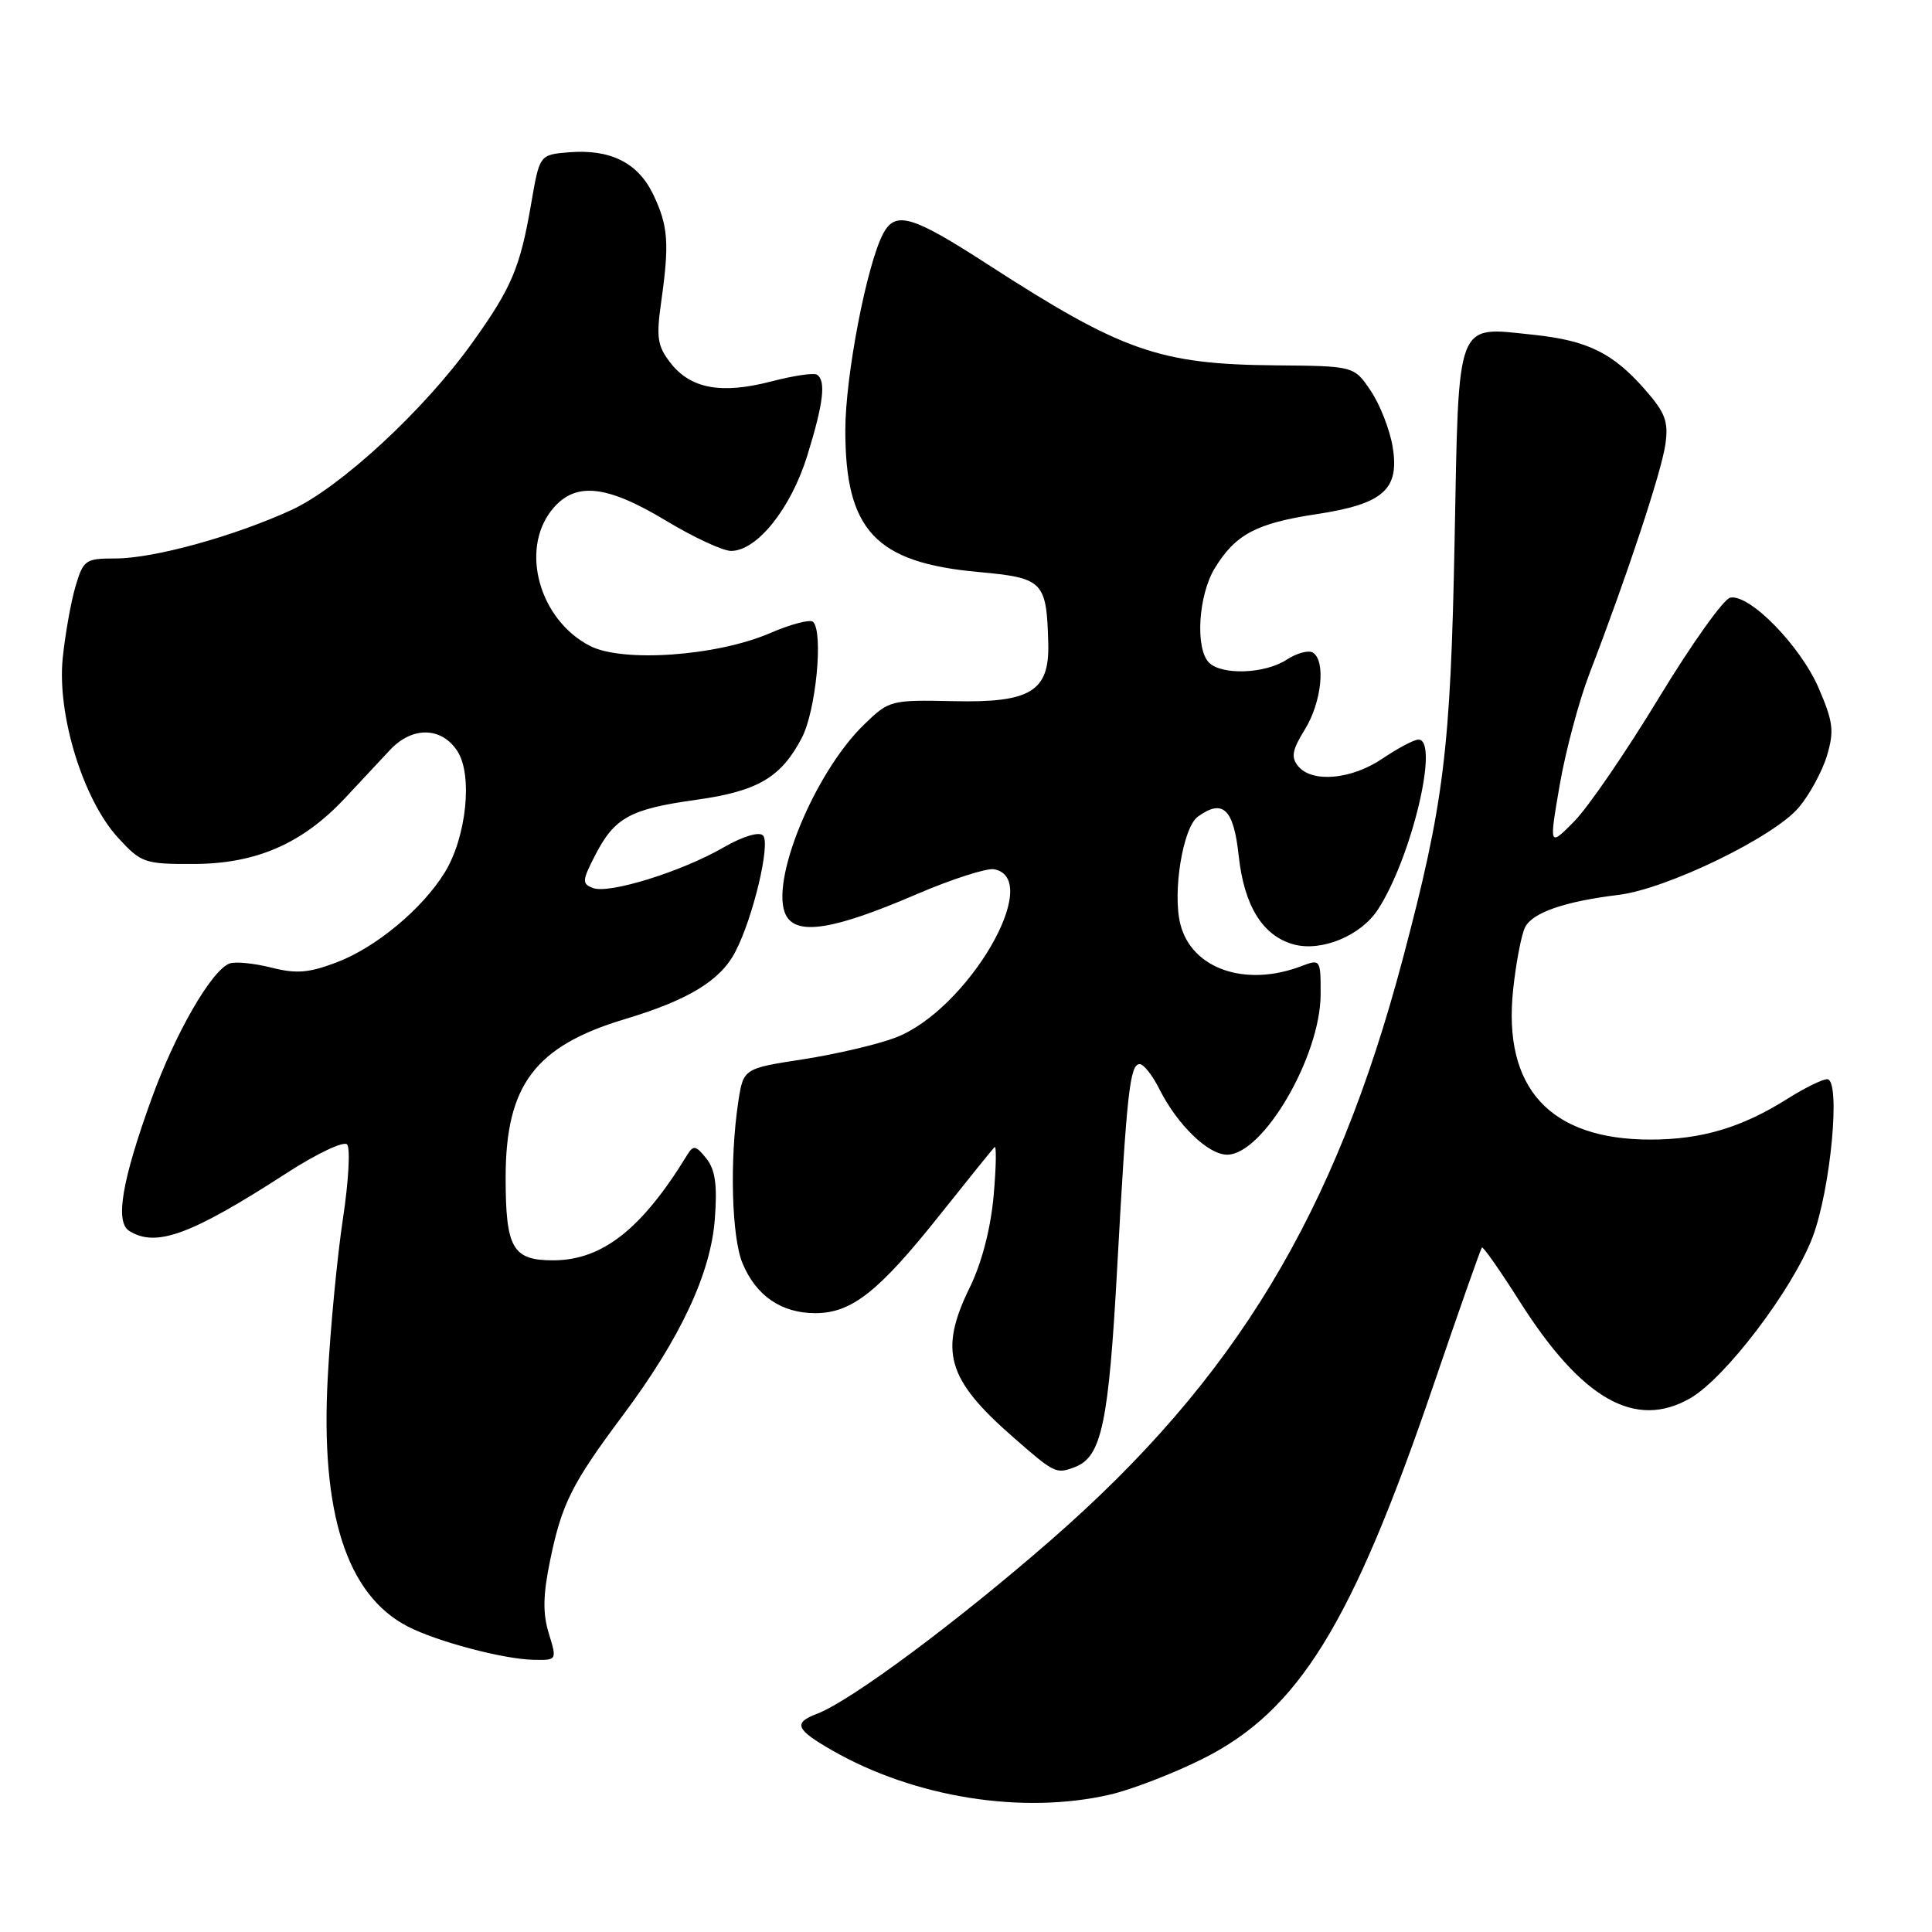 <?xml version="1.0" encoding="UTF-8" standalone="no"?>
<!DOCTYPE svg PUBLIC "-//W3C//DTD SVG 1.1//EN" "http://www.w3.org/Graphics/SVG/1.1/DTD/svg11.dtd" >
<svg xmlns="http://www.w3.org/2000/svg" xmlns:xlink="http://www.w3.org/1999/xlink" version="1.1" viewBox="0 0 256 256">
 <g >
 <path fill="currentColor"
d=" M 147.10 237.79 C 149.98 237.12 155.52 234.98 159.39 233.04 C 172.07 226.68 179.13 215.25 189.94 183.55 C 193.31 173.68 196.20 165.47 196.36 165.30 C 196.52 165.14 198.77 168.35 201.35 172.42 C 209.60 185.44 216.69 189.46 223.97 185.27 C 228.61 182.60 237.48 170.93 240.15 164.00 C 242.58 157.67 243.95 143.00 242.11 143.00 C 241.48 143.00 239.12 144.16 236.87 145.58 C 230.80 149.41 225.47 151.00 218.69 151.00 C 205.36 151.00 199.11 144.17 200.50 131.12 C 200.89 127.48 201.61 123.75 202.10 122.83 C 203.12 120.90 207.38 119.44 214.44 118.58 C 220.84 117.81 235.05 110.92 238.36 106.98 C 239.78 105.29 241.46 102.21 242.08 100.13 C 243.06 96.87 242.91 95.65 240.99 91.19 C 238.58 85.59 231.84 78.69 229.27 79.19 C 228.39 79.36 224.13 85.35 219.79 92.50 C 215.45 99.65 210.41 107.01 208.58 108.85 C 205.26 112.21 205.26 112.21 206.67 104.01 C 207.45 99.49 209.24 92.81 210.65 89.15 C 215.53 76.49 220.17 62.48 220.67 58.89 C 221.10 55.85 220.67 54.69 217.94 51.59 C 213.71 46.76 210.33 45.11 203.19 44.36 C 192.80 43.28 193.31 41.94 192.74 71.72 C 192.21 99.41 191.34 106.45 185.89 127.00 C 176.91 160.89 163.70 182.73 139.32 204.01 C 126.78 214.95 112.74 225.38 108.25 227.09 C 105.07 228.30 105.43 229.16 110.26 231.93 C 121.18 238.19 135.50 240.47 147.10 237.79 Z  M 72.72 216.44 C 71.90 213.77 71.95 211.32 72.90 206.73 C 74.44 199.24 75.78 196.58 82.53 187.54 C 90.16 177.33 94.18 168.74 94.72 161.51 C 95.06 157.00 94.78 155.00 93.59 153.50 C 92.22 151.78 91.87 151.71 91.08 153.00 C 85.04 162.88 79.81 166.99 73.29 167.00 C 67.92 167.00 67.00 165.40 67.00 156.03 C 67.00 143.79 70.89 138.62 82.79 135.04 C 91.23 132.51 95.48 129.92 97.45 126.09 C 99.81 121.54 102.13 111.73 101.10 110.70 C 100.57 110.17 98.42 110.82 95.85 112.30 C 90.29 115.51 80.70 118.48 78.58 117.67 C 77.09 117.10 77.12 116.70 78.89 113.27 C 81.44 108.33 83.51 107.20 92.24 105.98 C 100.42 104.84 103.51 103.02 106.26 97.74 C 108.12 94.15 109.12 83.78 107.74 82.40 C 107.36 82.03 104.79 82.70 102.02 83.90 C 94.94 86.94 82.49 87.82 78.16 85.58 C 71.50 82.14 68.90 72.95 73.07 67.63 C 76.10 63.79 80.23 64.16 88.26 69.00 C 91.91 71.20 95.78 73.00 96.87 73.00 C 100.31 73.00 104.81 67.37 106.98 60.34 C 109.13 53.38 109.48 50.41 108.23 49.64 C 107.81 49.38 105.08 49.79 102.17 50.55 C 95.59 52.25 91.55 51.52 88.88 48.13 C 87.11 45.87 86.94 44.77 87.61 40.01 C 88.71 32.22 88.54 29.95 86.58 25.82 C 84.57 21.58 80.90 19.73 75.38 20.18 C 71.50 20.50 71.50 20.50 70.38 27.00 C 68.92 35.48 67.79 38.15 62.56 45.44 C 56.18 54.36 45.06 64.62 38.59 67.59 C 30.96 71.08 20.36 74.00 15.30 74.00 C 11.30 74.00 11.04 74.19 9.99 77.75 C 9.39 79.81 8.63 84.07 8.31 87.22 C 7.55 94.71 11.01 105.94 15.62 110.98 C 18.71 114.35 19.13 114.50 25.67 114.48 C 33.94 114.46 40.07 111.79 45.71 105.76 C 47.79 103.53 50.49 100.64 51.70 99.35 C 54.63 96.23 58.50 96.30 60.60 99.52 C 62.67 102.68 61.81 110.96 58.91 115.64 C 55.95 120.43 49.85 125.51 44.68 127.49 C 40.90 128.93 39.28 129.06 35.90 128.20 C 33.63 127.63 31.16 127.39 30.41 127.67 C 28.02 128.59 23.22 136.90 20.08 145.60 C 16.16 156.43 15.23 161.90 17.11 163.09 C 20.67 165.35 25.31 163.64 38.09 155.37 C 41.99 152.85 45.55 151.17 45.99 151.64 C 46.44 152.11 46.19 156.55 45.44 161.50 C 44.69 166.45 43.78 175.90 43.43 182.50 C 42.45 200.49 45.93 211.33 54.03 215.52 C 57.89 217.51 66.70 219.85 70.66 219.93 C 73.81 220.00 73.81 220.00 72.72 216.44 Z  M 142.46 194.38 C 145.97 193.03 146.91 188.57 148.04 167.87 C 149.31 144.69 149.72 141.00 151.02 141.00 C 151.53 141.00 152.69 142.46 153.59 144.25 C 156.01 149.06 160.07 153.00 162.60 153.00 C 167.37 153.00 174.97 139.97 174.99 131.77 C 175.00 127.11 174.96 127.06 172.43 128.02 C 165.01 130.85 157.88 128.37 156.40 122.44 C 155.34 118.25 156.74 109.66 158.71 108.22 C 162.03 105.80 163.46 107.16 164.13 113.36 C 164.85 120.06 167.33 124.04 171.46 125.15 C 175.13 126.13 180.31 123.98 182.56 120.55 C 187.02 113.74 190.78 98.00 187.95 98.00 C 187.37 98.00 185.24 99.13 183.21 100.50 C 179.11 103.29 173.88 103.77 172.02 101.53 C 171.04 100.34 171.21 99.39 172.90 96.66 C 175.13 93.06 175.70 87.55 173.96 86.47 C 173.38 86.12 171.82 86.54 170.49 87.41 C 167.63 89.29 161.90 89.50 160.20 87.80 C 158.35 85.95 158.78 78.87 160.96 75.30 C 163.69 70.81 166.48 69.33 174.43 68.13 C 183.33 66.78 185.49 64.86 184.52 59.14 C 184.14 56.89 182.84 53.57 181.62 51.77 C 179.42 48.50 179.42 48.50 168.96 48.41 C 153.60 48.27 148.69 46.54 130.92 35.06 C 120.88 28.56 118.66 27.90 117.04 30.93 C 114.87 34.97 112.01 49.80 112.01 57.00 C 112.00 70.27 116.01 74.55 129.62 75.79 C 138.26 76.58 138.68 77.00 138.90 85.25 C 139.07 91.60 136.56 93.14 126.39 92.91 C 118.03 92.73 117.82 92.78 114.51 95.99 C 107.86 102.43 101.89 117.05 104.16 121.30 C 105.60 123.99 110.50 123.20 121.36 118.53 C 126.08 116.50 130.75 115.00 131.72 115.18 C 138.38 116.45 128.19 133.85 118.66 137.49 C 116.30 138.39 110.80 139.68 106.43 140.36 C 98.50 141.58 98.50 141.58 97.82 146.04 C 96.67 153.68 96.94 163.92 98.39 167.40 C 100.19 171.71 103.54 174.00 108.03 174.00 C 112.84 174.00 116.42 171.18 124.55 160.96 C 128.25 156.31 131.50 152.28 131.78 152.00 C 132.05 151.72 132.00 154.63 131.66 158.45 C 131.27 162.79 130.09 167.34 128.52 170.55 C 124.38 179.00 125.46 182.75 134.21 190.40 C 139.78 195.27 139.93 195.35 142.46 194.38 Z "/>
</g>
</svg>